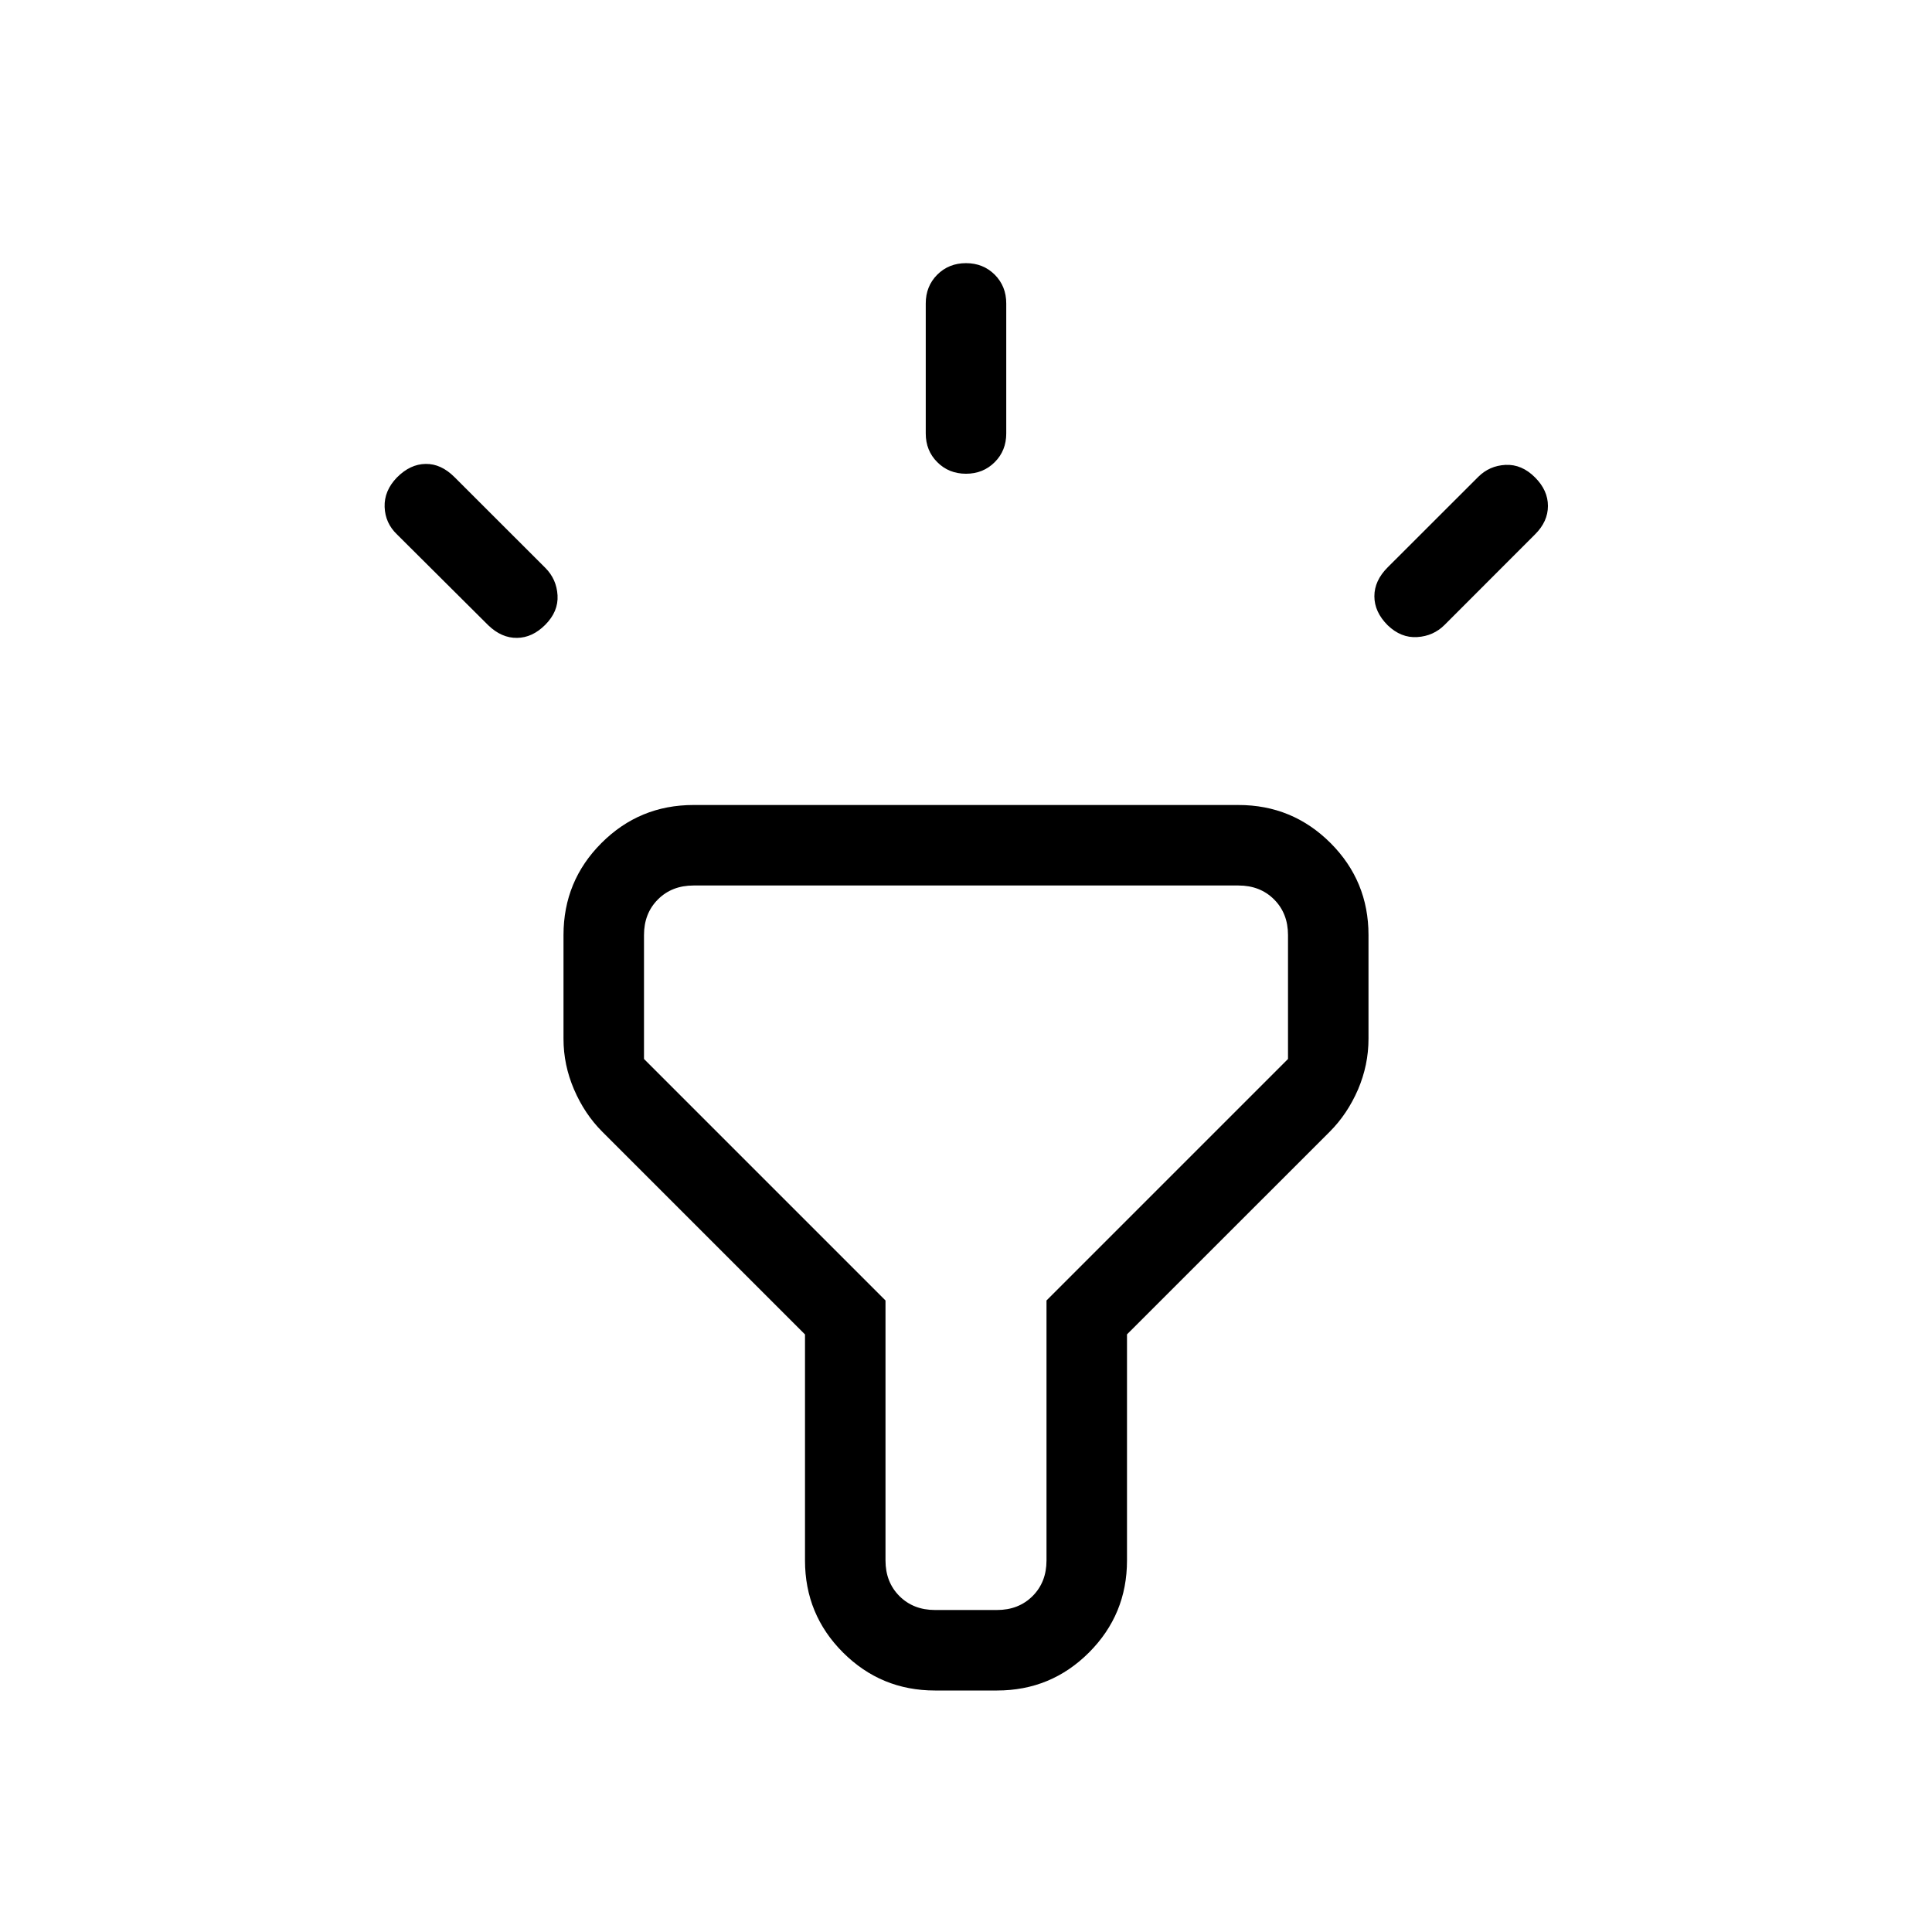 <svg xmlns="http://www.w3.org/2000/svg" width="1em" height="1em" viewBox="0 0 24 24"><path fill="currentColor" d="M6.065 7.767L4.931 6.638q-.146-.14-.153-.34q-.007-.202.153-.367q.165-.166.357-.168q.19-.003.356.162l1.13 1.129q.14.14.152.341q.012.201-.153.367q-.16.16-.35.162q-.192.003-.358-.157M11.5 5.385V3.769q0-.213.143-.357q.144-.143.357-.143t.357.143q.143.144.143.357v1.616q0 .213-.143.356q-.144.144-.357.144t-.357-.144q-.143-.143-.143-.356m5.738 1.663l1.124-1.123q.14-.14.34-.15q.202-.01.367.156q.16.16.16.354q0 .194-.16.353l-1.123 1.124q-.14.14-.341.152q-.201.013-.367-.147q-.165-.165-.165-.36q0-.194.165-.359M10 19.385v-2.808l-2.521-2.521q-.217-.218-.348-.522Q7 13.229 7 12.906v-1.29q0-.672.472-1.144Q7.944 10 8.615 10h6.77q.67 0 1.143.472q.472.472.472 1.143v1.29q0 .324-.13.629q-.132.304-.349.522L14 16.576v2.809q0 .67-.472 1.143q-.472.472-1.143.472h-.77q-.67 0-1.143-.472Q10 20.056 10 19.385m1.615.615h.77q.269 0 .442-.173t.173-.442v-3.23l3-3v-1.54q0-.269-.173-.442T15.385 11h-6.77q-.269 0-.442.173T8 11.615v1.54l3 3v3.23q0 .269.173.442t.442.173M12 15.5"/></svg>